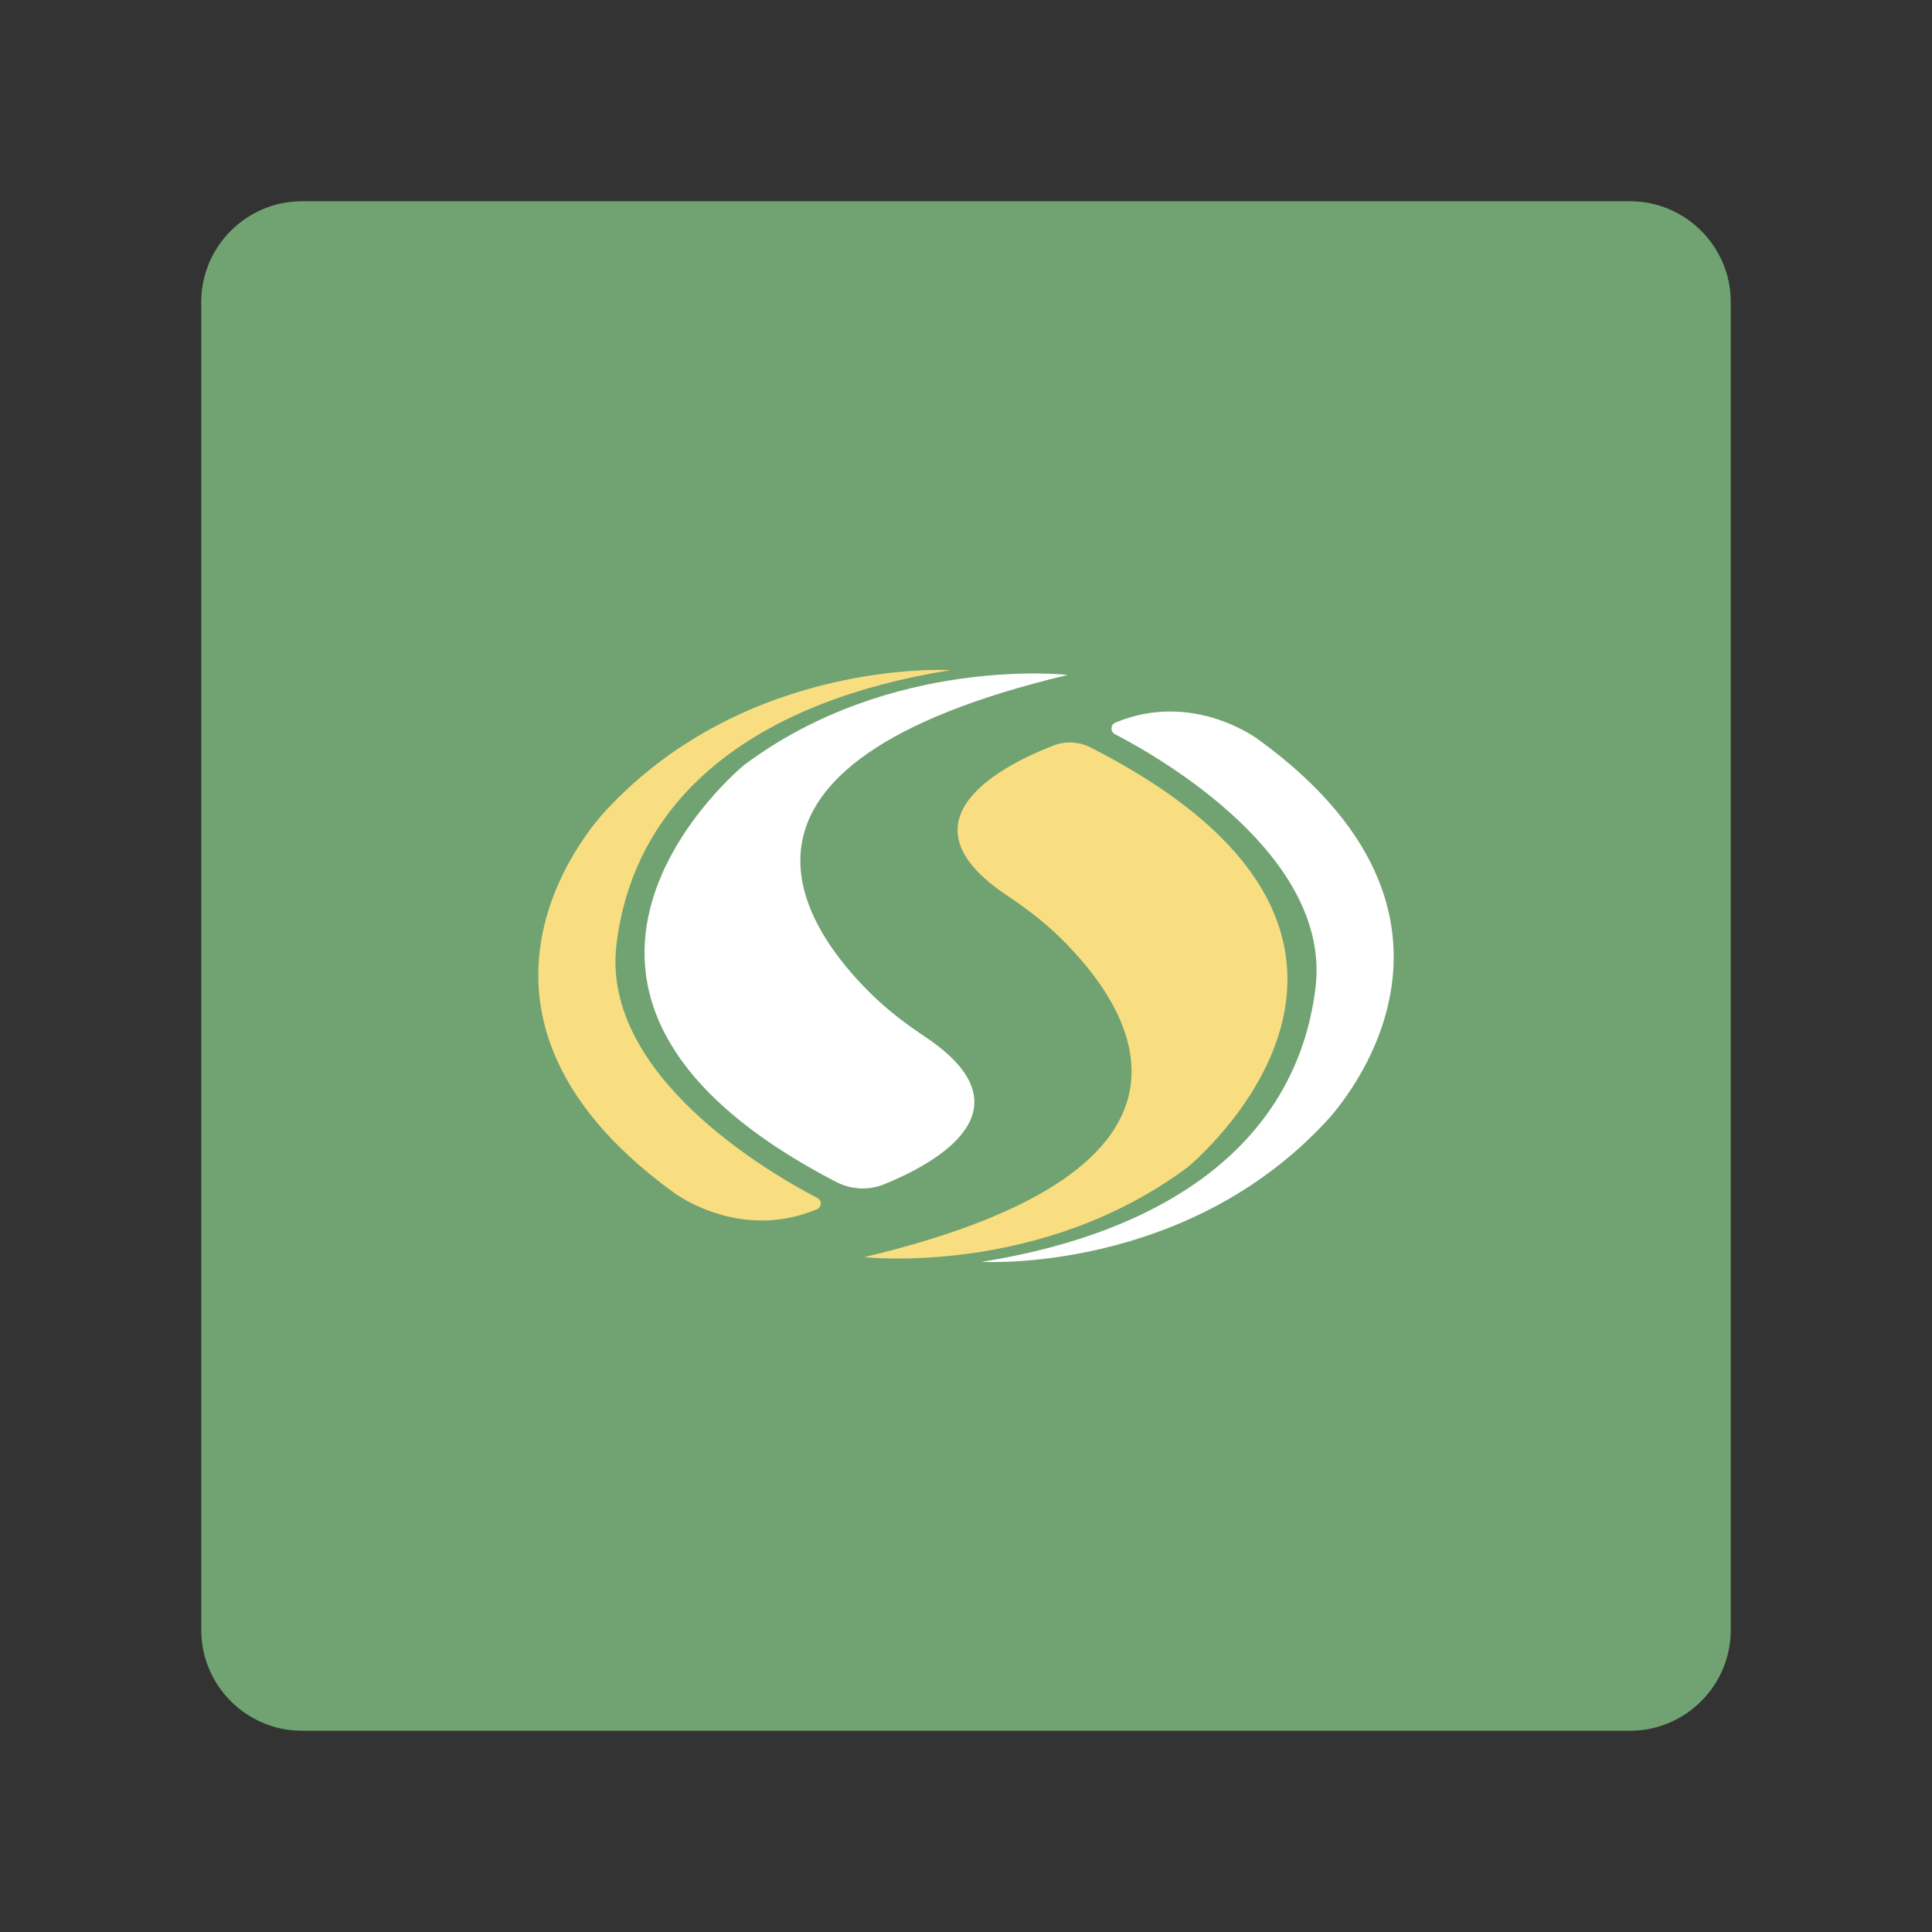 <?xml version="1.0" encoding="UTF-8"?>
<svg id="Layer_1" data-name="Layer 1" xmlns="http://www.w3.org/2000/svg" viewBox="0 0 192 192">
  <rect x="0" y="0" width="192" height="192" fill="#333333" stroke="none"/>
  <defs>
    <style>
      .cls-1 {
        fill: #fff;
      }

      .cls-2 {
        fill: #f9de81;
      }

      .cls-3 {
        fill: #71a372;
        isolation: isolate;
      }
    </style>
  </defs>
  <path class="cls-3" d="m30,20h132c5.5,0,10,4.5,10,10v132c0,5.5-4.5,10-10,10H30c-5.5,0-10-4.5-10-10V30c0-5.5,4.5-10,10-10Z"/>
  <g>
    <g>
      <path class="cls-2" d="m94.42,66.6s-20.15-1.21-34.19,13.93c0,0-18.93,19.32,6.69,37.96,0,0,6.49,4.96,14.27,1.68.48-.2.51-.87.05-1.11-4.59-2.38-21.6-12.14-19.97-25.26,1.88-15.15,14.41-24.19,33.15-27.2Z"/>
      <path class="cls-1" d="m106.1,67.07s-17.52-1.98-32.14,8.95c0,0-27.52,22.47,9.18,41.46,1.47.76,3.2.83,4.73.21,5.01-2.04,14.95-7.39,4.06-14.66-1.89-1.26-3.7-2.63-5.32-4.22-7.01-6.87-17.92-22.82,19.48-31.73Z"/>
    </g>
    <g>
      <path class="cls-1" d="m97.58,125.4s20.15,1.21,34.19-13.93c0,0,18.93-19.32-6.69-37.96,0,0-6.47-4.94-14.23-1.7-.5.21-.52.91-.05,1.15,4.66,2.42,21.55,12.16,19.93,25.24-1.88,15.15-14.41,24.19-33.15,27.2Z"/>
      <path class="cls-2" d="m85.9,124.93s17.52,1.98,32.14-8.95c0,0,27.77-22.67-9.69-41.71-1.13-.57-2.45-.64-3.63-.19-4.75,1.83-15.99,7.33-4.66,14.9,1.89,1.26,3.7,2.63,5.32,4.22,7.01,6.87,17.92,22.82-19.48,31.73Z"/>
    </g>
  </g>
</svg>
